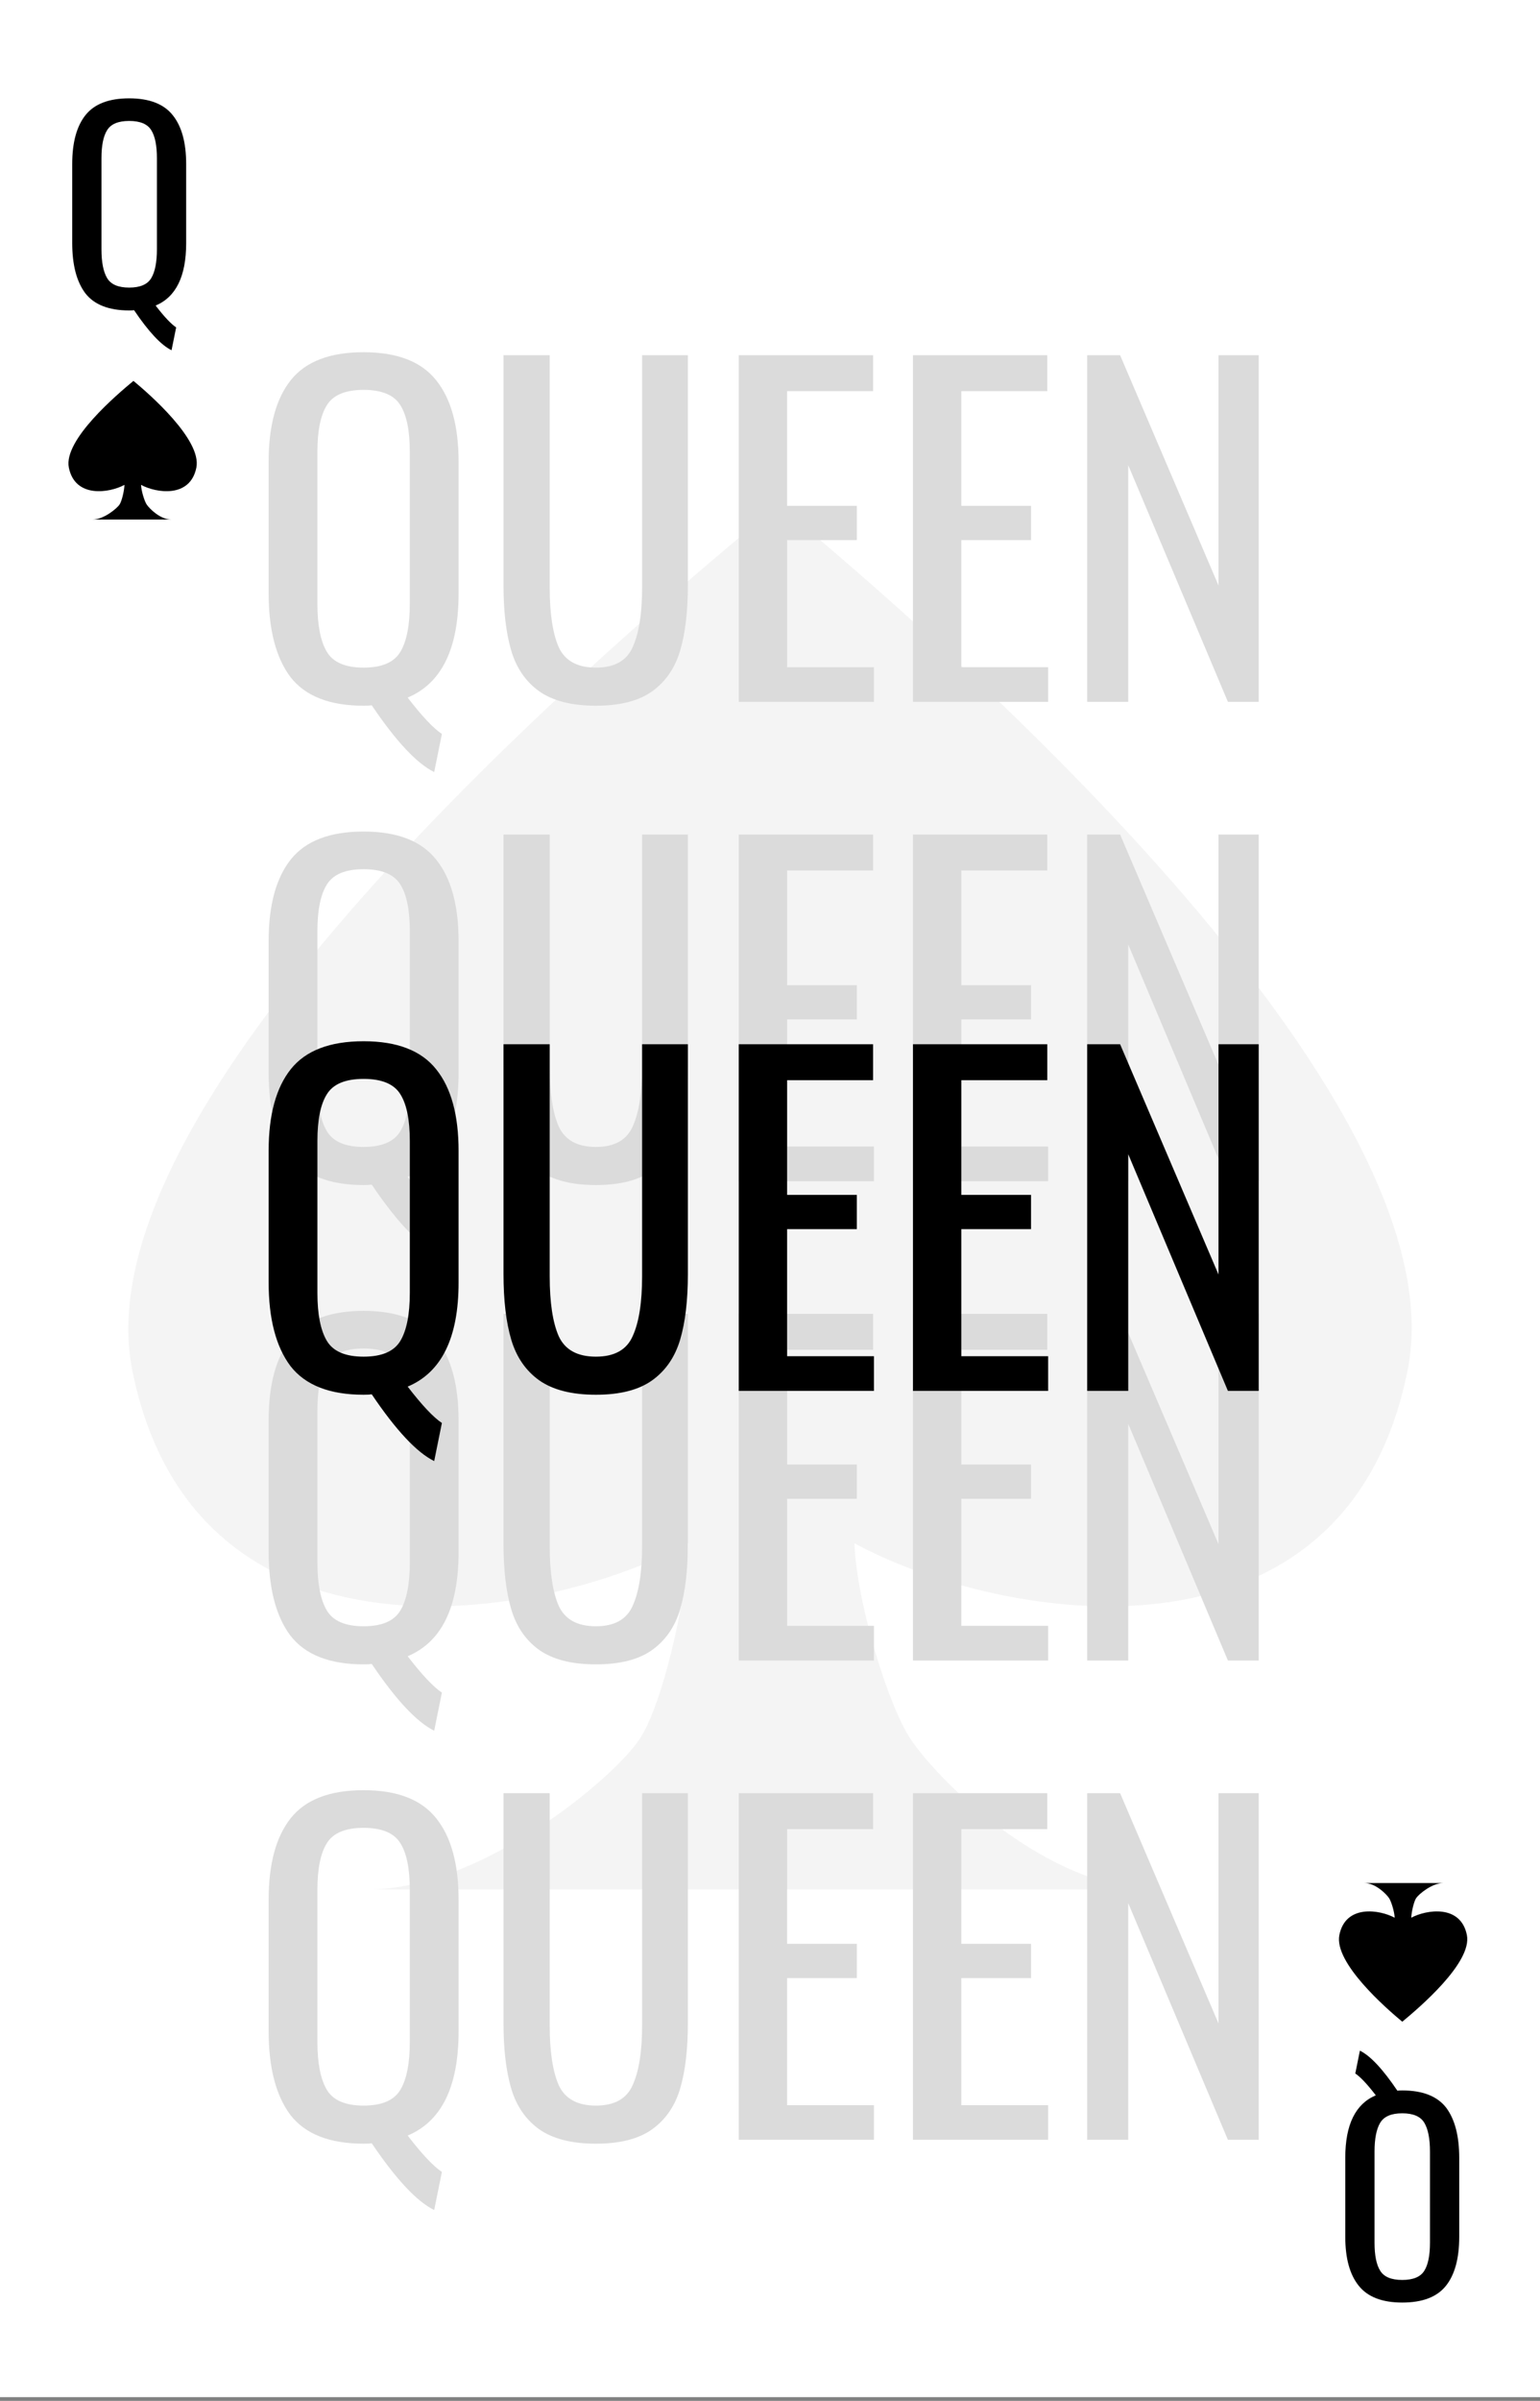 <svg width="360" height="561" viewBox="0 0 360 561" fill="none" xmlns="http://www.w3.org/2000/svg">
<rect x="0" y="0" width="360" height="561" fill="#808080" stroke="none"/>
<g clip-path="url(#clip0)">
<rect width="360" height="560.121" fill="white"/>
<path d="M329.051 320.174C341.983 255.478 219.128 148.73 181.948 118C144.768 148.73 17.99 255.478 30.922 320.174C45.343 392.316 125.913 379.478 160.938 360.609C160.399 374.626 154.719 398.554 149.546 406.318C143.08 416.022 112.121 441.478 86.257 441.478H180.331H270.499C244.635 441.478 219.302 416.022 212.836 406.318C207.663 398.554 200.273 374.626 199.734 360.609C234.759 379.478 314.63 392.316 329.051 320.174Z" fill="#F4F4F4"/>
<path d="M40.1 81.84C37.66 80.64 34.74 77.52 31.34 72.48C31.1 72.52 30.72 72.54 30.2 72.54C25.44 72.54 22.02 71.2 19.94 68.52C17.9 65.8 16.88 61.88 16.88 56.76V38.34C16.88 33.3 17.92 29.48 20 26.88C22.08 24.28 25.48 22.98 30.2 22.98C34.92 22.98 38.32 24.3 40.4 26.94C42.48 29.54 43.52 33.34 43.52 38.34V56.82C43.52 64.54 41.14 69.4 36.38 71.4C38.38 74 39.98 75.7 41.18 76.5L40.1 81.84ZM30.2 67.2C32.76 67.2 34.48 66.46 35.36 64.98C36.24 63.5 36.68 61.26 36.68 58.26V36.96C36.68 34 36.24 31.82 35.36 30.42C34.48 28.98 32.76 28.26 30.2 28.26C27.64 28.26 25.92 28.98 25.04 30.42C24.16 31.82 23.72 34 23.72 36.96V58.26C23.72 61.26 24.16 63.5 25.04 64.98C25.92 66.46 27.64 67.2 30.2 67.2Z" fill="black"/>
<path d="M45.905 109.25C47.198 102.77 34.913 92.078 31.195 89C27.477 92.078 14.799 102.77 16.092 109.25C17.534 116.476 25.591 115.19 29.094 113.3C29.04 114.704 28.472 117.101 27.955 117.878C27.308 118.85 24.212 121.4 21.626 121.4H31.033H40.05C37.464 121.4 34.93 118.85 34.284 117.878C33.766 117.101 33.027 114.704 32.973 113.3C36.476 115.19 44.463 116.476 45.905 109.25Z" fill="black"/>
<path d="M317.9 479.16C320.34 480.36 323.26 483.48 326.66 488.52C326.9 488.48 327.28 488.46 327.8 488.46C332.56 488.46 335.98 489.8 338.06 492.48C340.1 495.2 341.12 499.12 341.12 504.24L341.12 522.66C341.12 527.7 340.08 531.52 338 534.12C335.92 536.72 332.52 538.02 327.8 538.02C323.08 538.02 319.68 536.7 317.6 534.06C315.52 531.46 314.48 527.66 314.48 522.66L314.48 504.18C314.48 496.46 316.86 491.6 321.62 489.6C319.62 487 318.02 485.3 316.82 484.5L317.9 479.16ZM327.8 493.8C325.24 493.8 323.52 494.54 322.64 496.02C321.76 497.5 321.32 499.74 321.32 502.74L321.32 524.04C321.32 527 321.76 529.18 322.64 530.58C323.52 532.02 325.24 532.74 327.8 532.74C330.36 532.74 332.08 532.02 332.96 530.58C333.84 529.18 334.28 527 334.28 524.04L334.28 502.74C334.28 499.74 333.84 497.5 332.96 496.02C332.08 494.54 330.36 493.8 327.8 493.8Z" fill="black"/>
<path d="M313.095 452.15C311.802 458.63 324.087 469.322 327.805 472.4C331.523 469.322 344.201 458.63 342.908 452.15C341.466 444.925 333.409 446.21 329.906 448.1C329.96 446.696 330.528 444.3 331.045 443.522C331.692 442.55 334.788 440 337.374 440L327.967 440L318.95 440C321.537 440 324.07 442.55 324.716 443.522C325.234 444.3 325.973 446.696 326.027 448.1C322.524 446.21 314.537 444.924 313.095 452.15Z" fill="black"/>
<path d="M101.5 292.4C97.433 290.4 92.567 285.2 86.9 276.8C86.5 276.867 85.867 276.9 85 276.9C77.067 276.9 71.367 274.667 67.9 270.2C64.5 265.667 62.8 259.133 62.8 250.6V219.9C62.8 211.5 64.533 205.133 68 200.8C71.467 196.467 77.133 194.3 85 194.3C92.867 194.3 98.533 196.5 102 200.9C105.467 205.233 107.2 211.567 107.2 219.9V250.7C107.2 263.567 103.233 271.667 95.3 275C98.633 279.333 101.3 282.167 103.3 283.5L101.5 292.4ZM85 268C89.267 268 92.133 266.767 93.6 264.3C95.067 261.833 95.8 258.1 95.8 253.1V217.6C95.8 212.667 95.067 209.033 93.6 206.7C92.133 204.3 89.267 203.1 85 203.1C80.733 203.1 77.867 204.3 76.4 206.7C74.933 209.033 74.2 212.667 74.2 217.6V253.1C74.2 258.1 74.933 261.833 76.4 264.3C77.867 266.767 80.733 268 85 268ZM139.302 276.9C133.635 276.9 129.202 275.767 126.002 273.5C122.868 271.233 120.702 268.067 119.502 264C118.302 259.933 117.702 254.833 117.702 248.7V195H128.502V249.2C128.502 255.333 129.202 260 130.602 263.2C132.068 266.4 134.968 268 139.302 268C143.635 268 146.502 266.4 147.902 263.2C149.368 260 150.102 255.333 150.102 249.2V195H160.802V248.7C160.802 254.833 160.202 259.933 159.002 264C157.802 268.067 155.635 271.233 152.502 273.5C149.368 275.767 144.968 276.9 139.302 276.9ZM172.698 195H204.098V203.4H183.998V230.2H200.298V238.2H183.998V267.9H204.298V276H172.698V195ZM213.421 195H244.821V203.4H224.721V230.2H241.021V238.2H224.721V267.9H245.021V276H213.421V195ZM254.144 195H261.844L284.844 248.8V195H294.244V276H287.044L263.744 220.7V276H254.144V195Z" fill="#DBDBDB"/>
<path d="M101.5 180.4C97.433 178.4 92.567 173.2 86.9 164.8C86.5 164.867 85.867 164.9 85 164.9C77.067 164.9 71.367 162.667 67.9 158.2C64.5 153.667 62.8 147.133 62.8 138.6V107.9C62.8 99.5 64.533 93.133 68 88.8C71.467 84.467 77.133 82.3 85 82.3C92.867 82.3 98.533 84.5 102 88.9C105.467 93.233 107.2 99.567 107.2 107.9V138.7C107.2 151.567 103.233 159.667 95.3 163C98.633 167.333 101.3 170.167 103.3 171.5L101.5 180.4ZM85 156C89.267 156 92.133 154.767 93.6 152.3C95.067 149.833 95.8 146.1 95.8 141.1V105.6C95.8 100.667 95.067 97.033 93.6 94.7C92.133 92.3 89.267 91.1 85 91.1C80.733 91.1 77.867 92.3 76.4 94.7C74.933 97.033 74.2 100.667 74.2 105.6V141.1C74.2 146.1 74.933 149.833 76.4 152.3C77.867 154.767 80.733 156 85 156ZM139.302 164.9C133.635 164.9 129.202 163.767 126.002 161.5C122.868 159.233 120.702 156.067 119.502 152C118.302 147.933 117.702 142.833 117.702 136.7V83H128.502V137.2C128.502 143.333 129.202 148 130.602 151.2C132.068 154.4 134.968 156 139.302 156C143.635 156 146.502 154.4 147.902 151.2C149.368 148 150.102 143.333 150.102 137.2V83H160.802V136.7C160.802 142.833 160.202 147.933 159.002 152C157.802 156.067 155.635 159.233 152.502 161.5C149.368 163.767 144.968 164.9 139.302 164.9ZM172.698 83H204.098V91.4H183.998V118.2H200.298V126.2H183.998V155.9H204.298V164H172.698V83ZM213.421 83H244.821V91.4H224.721V118.2H241.021V126.2H224.721V155.9H245.021V164H213.421V83ZM254.144 83H261.844L284.844 136.8V83H294.244V164H287.044L263.744 108.7V164H254.144V83Z" fill="#DBDBDB"/>
<path d="M101.5 516.4C97.433 514.4 92.567 509.2 86.9 500.8C86.5 500.867 85.867 500.9 85 500.9C77.067 500.9 71.367 498.667 67.9 494.2C64.5 489.667 62.8 483.133 62.8 474.6V443.9C62.8 435.5 64.533 429.133 68 424.8C71.467 420.467 77.133 418.3 85 418.3C92.867 418.3 98.533 420.5 102 424.9C105.467 429.233 107.2 435.567 107.2 443.9V474.7C107.2 487.567 103.233 495.667 95.3 499C98.633 503.333 101.3 506.167 103.3 507.5L101.5 516.4ZM85 492C89.267 492 92.133 490.767 93.6 488.3C95.067 485.833 95.8 482.1 95.8 477.1V441.6C95.8 436.667 95.067 433.033 93.6 430.7C92.133 428.3 89.267 427.1 85 427.1C80.733 427.1 77.867 428.3 76.4 430.7C74.933 433.033 74.2 436.667 74.2 441.6V477.1C74.2 482.1 74.933 485.833 76.4 488.3C77.867 490.767 80.733 492 85 492ZM139.302 500.9C133.635 500.9 129.202 499.767 126.002 497.5C122.868 495.233 120.702 492.067 119.502 488C118.302 483.933 117.702 478.833 117.702 472.7V419H128.502V473.2C128.502 479.333 129.202 484 130.602 487.2C132.068 490.4 134.968 492 139.302 492C143.635 492 146.502 490.4 147.902 487.2C149.368 484 150.102 479.333 150.102 473.2V419H160.802V472.7C160.802 478.833 160.202 483.933 159.002 488C157.802 492.067 155.635 495.233 152.502 497.5C149.368 499.767 144.968 500.9 139.302 500.9ZM172.698 419H204.098V427.4H183.998V454.2H200.298V462.2H183.998V491.9H204.298V500H172.698V419ZM213.421 419H244.821V427.4H224.721V454.2H241.021V462.2H224.721V491.9H245.021V500H213.421V419ZM254.144 419H261.844L284.844 472.8V419H294.244V500H287.044L263.744 444.7V500H254.144V419Z" fill="#DBDBDB"/>
<path d="M101.5 404.4C97.433 402.4 92.567 397.2 86.9 388.8C86.5 388.867 85.867 388.9 85 388.9C77.067 388.9 71.367 386.667 67.9 382.2C64.5 377.667 62.8 371.133 62.8 362.6V331.9C62.8 323.5 64.533 317.133 68 312.8C71.467 308.467 77.133 306.3 85 306.3C92.867 306.3 98.533 308.5 102 312.9C105.467 317.233 107.2 323.567 107.2 331.9V362.7C107.2 375.567 103.233 383.667 95.3 387C98.633 391.333 101.3 394.167 103.3 395.5L101.5 404.4ZM85 380C89.267 380 92.133 378.767 93.6 376.3C95.067 373.833 95.8 370.1 95.8 365.1V329.6C95.8 324.667 95.067 321.033 93.6 318.7C92.133 316.3 89.267 315.1 85 315.1C80.733 315.1 77.867 316.3 76.4 318.7C74.933 321.033 74.2 324.667 74.2 329.6V365.1C74.2 370.1 74.933 373.833 76.4 376.3C77.867 378.767 80.733 380 85 380ZM139.302 388.9C133.635 388.9 129.202 387.767 126.002 385.5C122.868 383.233 120.702 380.067 119.502 376C118.302 371.933 117.702 366.833 117.702 360.7V307H128.502V361.2C128.502 367.333 129.202 372 130.602 375.2C132.068 378.4 134.968 380 139.302 380C143.635 380 146.502 378.4 147.902 375.2C149.368 372 150.102 367.333 150.102 361.2V307H160.802V360.7C160.802 366.833 160.202 371.933 159.002 376C157.802 380.067 155.635 383.233 152.502 385.5C149.368 387.767 144.968 388.9 139.302 388.9ZM172.698 307H204.098V315.4H183.998V342.2H200.298V350.2H183.998V379.9H204.298V388H172.698V307ZM213.421 307H244.821V315.4H224.721V342.2H241.021V350.2H224.721V379.9H245.021V388H213.421V307ZM254.144 307H261.844L284.844 360.8V307H294.244V388H287.044L263.744 332.7V388H254.144V307Z" fill="#DBDBDB"/>
<path d="M101.5 341.4C97.433 339.4 92.567 334.2 86.9 325.8C86.5 325.867 85.867 325.9 85 325.9C77.067 325.9 71.367 323.667 67.9 319.2C64.5 314.667 62.8 308.133 62.8 299.6V268.9C62.8 260.5 64.533 254.133 68 249.8C71.467 245.467 77.133 243.3 85 243.3C92.867 243.3 98.533 245.5 102 249.9C105.467 254.233 107.2 260.567 107.2 268.9V299.7C107.2 312.567 103.233 320.667 95.3 324C98.633 328.333 101.3 331.167 103.3 332.5L101.5 341.4ZM85 317C89.267 317 92.133 315.767 93.6 313.3C95.067 310.833 95.8 307.1 95.8 302.1V266.6C95.8 261.667 95.067 258.033 93.6 255.7C92.133 253.3 89.267 252.1 85 252.1C80.733 252.1 77.867 253.3 76.4 255.7C74.933 258.033 74.2 261.667 74.2 266.6V302.1C74.2 307.1 74.933 310.833 76.4 313.3C77.867 315.767 80.733 317 85 317ZM139.302 325.9C133.635 325.9 129.202 324.767 126.002 322.5C122.868 320.233 120.702 317.067 119.502 313C118.302 308.933 117.702 303.833 117.702 297.7V244H128.502V298.2C128.502 304.333 129.202 309 130.602 312.2C132.068 315.4 134.968 317 139.302 317C143.635 317 146.502 315.4 147.902 312.2C149.368 309 150.102 304.333 150.102 298.2V244H160.802V297.7C160.802 303.833 160.202 308.933 159.002 313C157.802 317.067 155.635 320.233 152.502 322.5C149.368 324.767 144.968 325.9 139.302 325.9ZM172.698 244H204.098V252.4H183.998V279.2H200.298V287.2H183.998V316.9H204.298V325H172.698V244ZM213.421 244H244.821V252.4H224.721V279.2H241.021V287.2H224.721V316.9H245.021V325H213.421V244ZM254.144 244H261.844L284.844 297.8V244H294.244V325H287.044L263.744 269.7V325H254.144V244Z" fill="black"/>
</g>
<defs>
<clipPath id="clip0">
<rect width="360" height="560.121" fill="white"/>
</clipPath>
</defs>
</svg>
